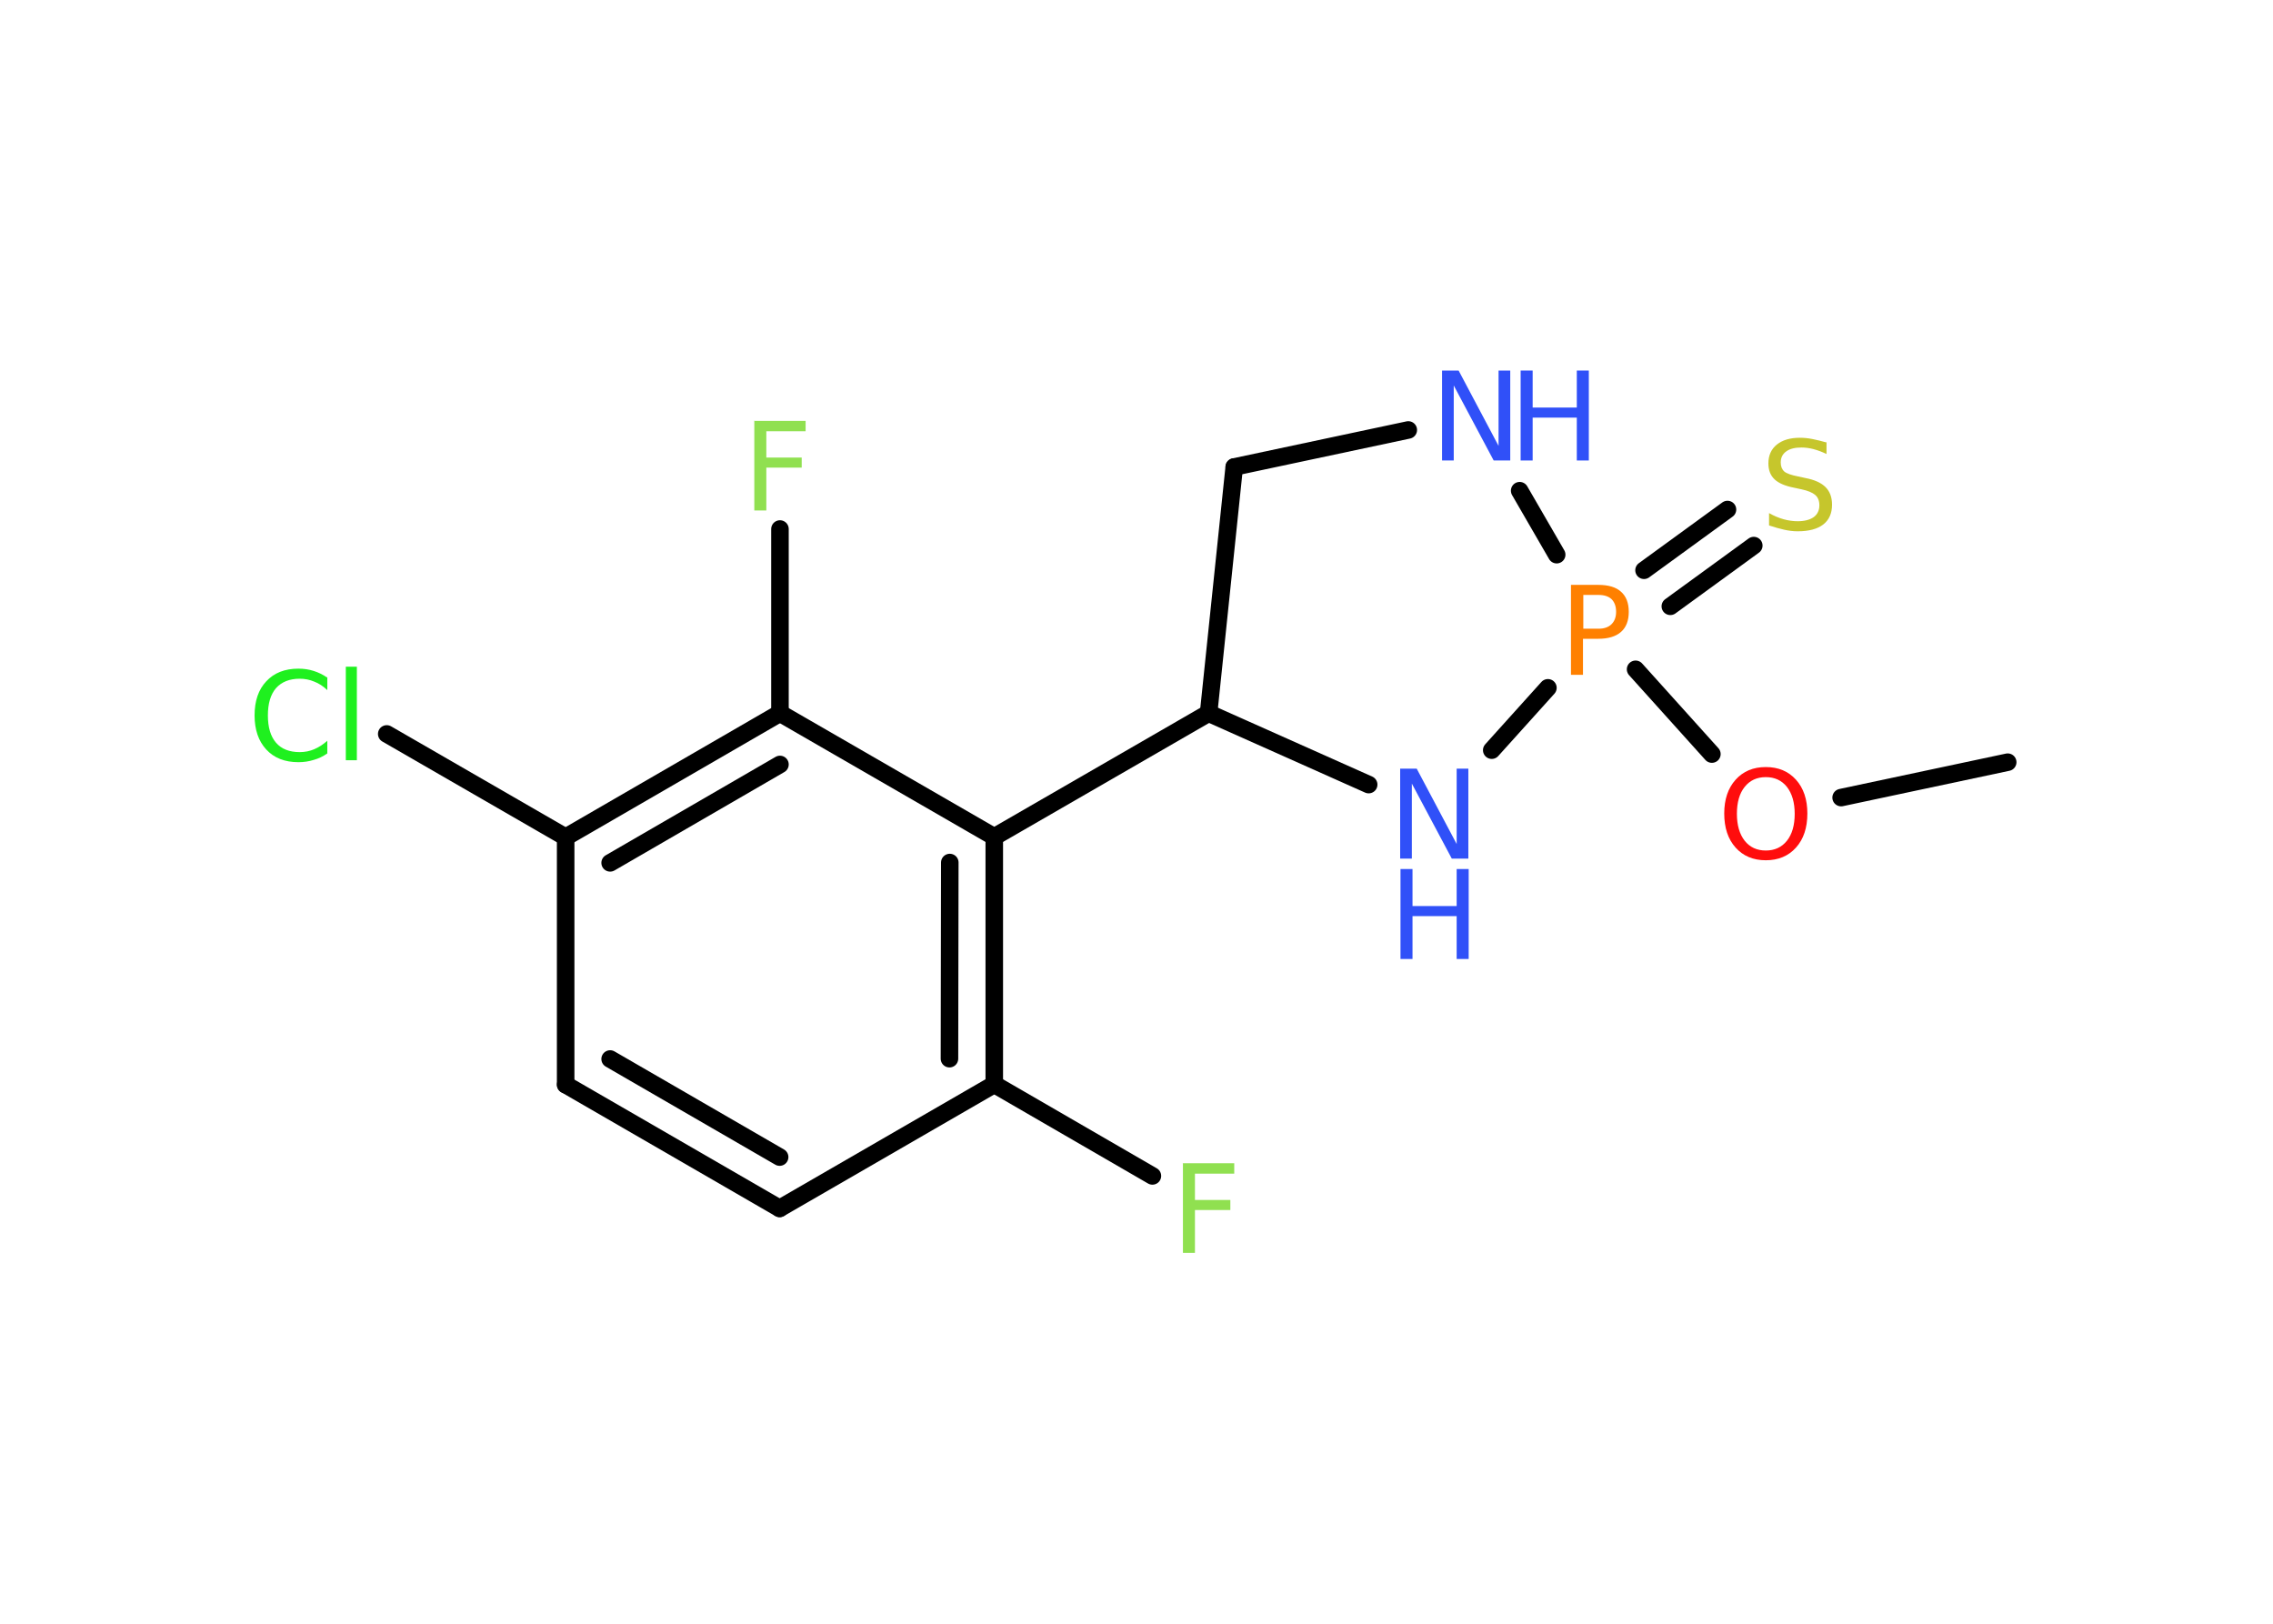 <?xml version='1.0' encoding='UTF-8'?>
<!DOCTYPE svg PUBLIC "-//W3C//DTD SVG 1.1//EN" "http://www.w3.org/Graphics/SVG/1.1/DTD/svg11.dtd">
<svg version='1.2' xmlns='http://www.w3.org/2000/svg' xmlns:xlink='http://www.w3.org/1999/xlink' width='70.0mm' height='50.0mm' viewBox='0 0 70.0 50.0'>
  <desc>Generated by the Chemistry Development Kit (http://github.com/cdk)</desc>
  <g stroke-linecap='round' stroke-linejoin='round' stroke='#000000' stroke-width='.54' fill='#3050F8'>
    <rect x='.0' y='.0' width='70.0' height='50.0' fill='#FFFFFF' stroke='none'/>
    <g id='mol1' class='mol'>
      <line id='mol1bnd1' class='bond' x1='61.83' y1='23.47' x2='56.7' y2='24.56'/>
      <line id='mol1bnd2' class='bond' x1='52.72' y1='23.22' x2='50.37' y2='20.61'/>
      <g id='mol1bnd3' class='bond'>
        <line x1='50.63' y1='17.56' x2='53.2' y2='15.69'/>
        <line x1='51.44' y1='18.67' x2='54.01' y2='16.8'/>
      </g>
      <line id='mol1bnd4' class='bond' x1='47.94' y1='17.08' x2='46.8' y2='15.11'/>
      <line id='mol1bnd5' class='bond' x1='43.37' y1='13.24' x2='38.01' y2='14.38'/>
      <line id='mol1bnd6' class='bond' x1='38.01' y1='14.38' x2='37.22' y2='21.96'/>
      <line id='mol1bnd7' class='bond' x1='37.22' y1='21.96' x2='30.62' y2='25.77'/>
      <g id='mol1bnd8' class='bond'>
        <line x1='30.62' y1='33.39' x2='30.62' y2='25.77'/>
        <line x1='29.24' y1='32.6' x2='29.25' y2='26.56'/>
      </g>
      <line id='mol1bnd9' class='bond' x1='30.62' y1='33.39' x2='35.49' y2='36.21'/>
      <line id='mol1bnd10' class='bond' x1='30.62' y1='33.39' x2='24.01' y2='37.21'/>
      <g id='mol1bnd11' class='bond'>
        <line x1='17.42' y1='33.4' x2='24.01' y2='37.21'/>
        <line x1='18.79' y1='32.61' x2='24.01' y2='35.63'/>
      </g>
      <line id='mol1bnd12' class='bond' x1='17.42' y1='33.4' x2='17.42' y2='25.78'/>
      <line id='mol1bnd13' class='bond' x1='17.42' y1='25.78' x2='11.91' y2='22.6'/>
      <g id='mol1bnd14' class='bond'>
        <line x1='24.02' y1='21.96' x2='17.42' y2='25.78'/>
        <line x1='24.02' y1='23.54' x2='18.79' y2='26.57'/>
      </g>
      <line id='mol1bnd15' class='bond' x1='30.62' y1='25.77' x2='24.02' y2='21.96'/>
      <line id='mol1bnd16' class='bond' x1='24.02' y1='21.96' x2='24.02' y2='16.29'/>
      <line id='mol1bnd17' class='bond' x1='37.22' y1='21.96' x2='42.15' y2='24.16'/>
      <line id='mol1bnd18' class='bond' x1='47.67' y1='21.18' x2='45.94' y2='23.1'/>
      <path id='mol1atm2' class='atom' d='M54.38 23.93q-.41 .0 -.65 .3q-.24 .3 -.24 .83q.0 .52 .24 .83q.24 .3 .65 .3q.41 .0 .65 -.3q.24 -.3 .24 -.83q.0 -.52 -.24 -.83q-.24 -.3 -.65 -.3zM54.38 23.62q.58 .0 .93 .39q.35 .39 .35 1.04q.0 .66 -.35 1.05q-.35 .39 -.93 .39q-.58 .0 -.93 -.39q-.35 -.39 -.35 -1.05q.0 -.65 .35 -1.04q.35 -.39 .93 -.39z' stroke='none' fill='#FF0D0D'/>
      <path id='mol1atm3' class='atom' d='M48.76 18.32v1.04h.47q.26 .0 .4 -.14q.14 -.14 .14 -.38q.0 -.25 -.14 -.39q-.14 -.13 -.4 -.13h-.47zM48.38 18.01h.84q.47 .0 .7 .21q.24 .21 .24 .62q.0 .41 -.24 .62q-.24 .21 -.7 .21h-.47v1.11h-.37v-2.77z' stroke='none' fill='#FF8000'/>
      <path id='mol1atm4' class='atom' d='M56.25 13.62v.36q-.21 -.1 -.4 -.15q-.19 -.05 -.37 -.05q-.31 .0 -.47 .12q-.17 .12 -.17 .34q.0 .18 .11 .28q.11 .09 .42 .15l.23 .05q.42 .08 .62 .28q.2 .2 .2 .54q.0 .4 -.27 .61q-.27 .21 -.79 .21q-.2 .0 -.42 -.05q-.22 -.05 -.46 -.13v-.38q.23 .13 .45 .19q.22 .06 .43 .06q.32 .0 .5 -.13q.17 -.13 .17 -.36q.0 -.21 -.13 -.32q-.13 -.11 -.41 -.17l-.23 -.05q-.42 -.08 -.61 -.26q-.19 -.18 -.19 -.49q.0 -.37 .26 -.58q.26 -.21 .71 -.21q.19 .0 .39 .04q.2 .04 .41 .1z' stroke='none' fill='#C6C62C'/>
      <g id='mol1atm5' class='atom'>
        <path d='M44.42 11.41h.5l1.23 2.32v-2.32h.36v2.77h-.51l-1.23 -2.31v2.31h-.36v-2.77z' stroke='none'/>
        <path d='M46.83 11.41h.37v1.14h1.36v-1.14h.37v2.77h-.37v-1.32h-1.36v1.32h-.37v-2.77z' stroke='none'/>
      </g>
      <path id='mol1atm10' class='atom' d='M36.42 35.82h1.59v.32h-1.21v.81h1.09v.31h-1.09v1.32h-.37v-2.77z' stroke='none' fill='#90E050'/>
      <path id='mol1atm14' class='atom' d='M10.08 20.85v.4q-.19 -.18 -.4 -.26q-.21 -.09 -.45 -.09q-.47 .0 -.73 .29q-.25 .29 -.25 .84q.0 .55 .25 .84q.25 .29 .73 .29q.24 .0 .45 -.09q.21 -.09 .4 -.26v.39q-.2 .14 -.42 .2q-.22 .07 -.47 .07q-.63 .0 -.99 -.39q-.36 -.39 -.36 -1.05q.0 -.67 .36 -1.05q.36 -.39 .99 -.39q.25 .0 .47 .07q.22 .07 .41 .2zM10.65 20.53h.34v2.88h-.34v-2.88z' stroke='none' fill='#1FF01F'/>
      <path id='mol1atm16' class='atom' d='M23.22 12.96h1.59v.32h-1.21v.81h1.09v.31h-1.09v1.32h-.37v-2.77z' stroke='none' fill='#90E050'/>
      <g id='mol1atm17' class='atom'>
        <path d='M43.13 23.67h.5l1.23 2.32v-2.32h.36v2.77h-.51l-1.23 -2.31v2.31h-.36v-2.77z' stroke='none'/>
        <path d='M43.13 26.76h.37v1.14h1.36v-1.14h.37v2.77h-.37v-1.32h-1.36v1.32h-.37v-2.77z' stroke='none'/>
      </g>
    </g>
  </g>
</svg>
